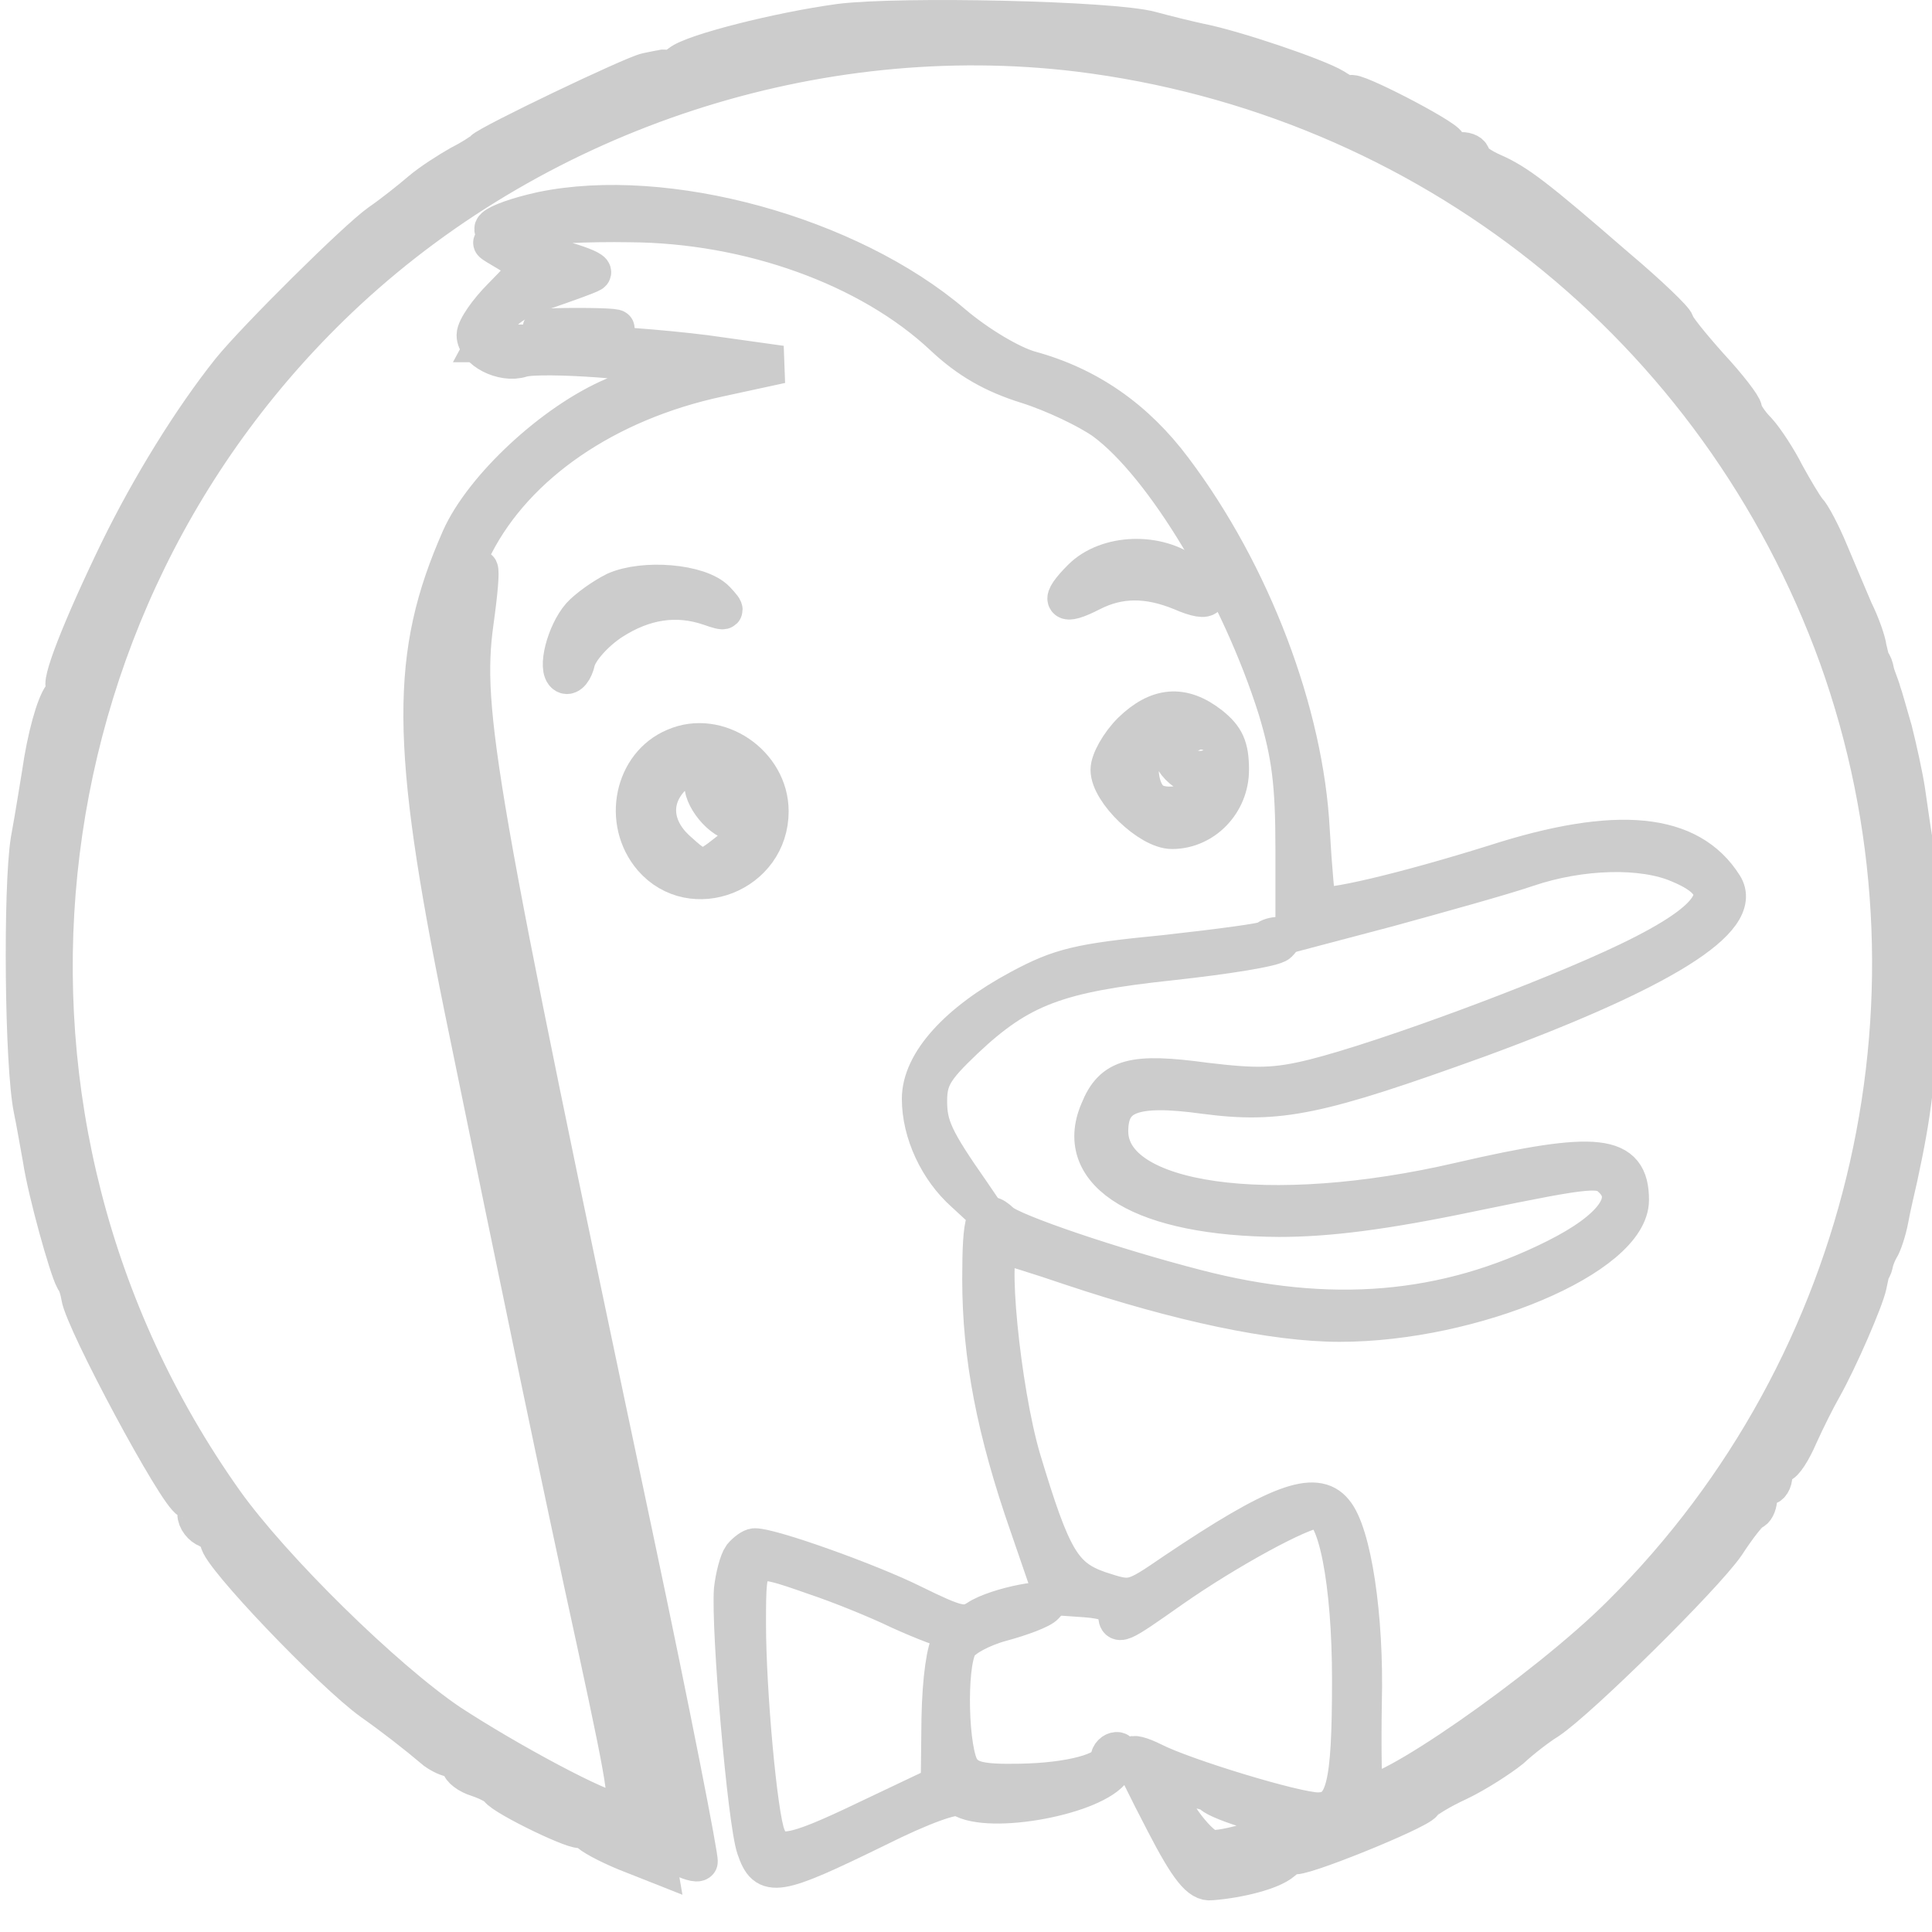 <?xml version="1.0" standalone="no"?>
<!DOCTYPE svg PUBLIC "-//W3C//DTD SVG 20010904//EN"
 "http://www.w3.org/TR/2001/REC-SVG-20010904/DTD/svg10.dtd">
<svg version="1.0" xmlns="http://www.w3.org/2000/svg"
 width="256pt" height="256pt" viewBox="0 0 256 256"
 preserveAspectRatio="xMidYMid meet">
<g transform="translate(0,256) scale(0.1,-0.1)"
fill="#cccccc" stroke="#cccccc" stroke-width="50">
<path d="M1113 2530 c-81 -11 -195 -40 -212 -54 -8 -6 -16 -10 -18 -8 -1 1 -4
2 -5 1 -2 0 -11 -2 -21 -4 -19 -4 -209 -95 -217 -104 -3 -3 -17 -12 -31 -19
-14 -8 -38 -23 -52 -35 -14 -12 -38 -31 -54 -42 -30 -21 -164 -154 -198 -196
-51 -64 -106 -153 -148 -239 -49 -101 -80 -180 -70 -180 3 0 1 -6 -5 -12 -9
-12 -21 -54 -28 -103 -2 -11 -8 -51 -15 -89 -10 -64 -8 -298 4 -356 3 -14 8
-43 12 -65 7 -46 35 -145 43 -160 4 -5 7 -16 8 -23 5 -33 129 -264 145 -270 5
-2 9 -10 9 -18 0 -8 7 -17 15 -20 8 -4 15 -11 15 -16 0 -18 150 -175 203 -213
27 -19 58 -43 84 -65 7 -5 17 -10 23 -10 5 0 10 -4 10 -9 0 -5 10 -13 23 -17
12 -4 24 -10 27 -14 8 -12 110 -61 110 -53 0 5 4 3 8 -3 4 -6 27 -18 51 -28
l43 -17 -4 23 c-258 1206 -288 1361 -288 1477 0 101 17 186 49 249 55 107 174
189 323 221 l83 18 -100 14 c-55 7 -143 14 -197 14 l-96 0 14 26 c10 19 29 32
66 44 29 10 57 20 62 23 8 5 -39 20 -114 37 -25 6 -24 6 3 -10 15 -9 27 -17
27 -19 0 -2 -16 -20 -35 -39 -19 -19 -35 -42 -35 -51 0 -20 36 -39 61 -31 24
8 189 -4 189 -14 0 -4 -30 -20 -67 -36 -80 -34 -173 -121 -203 -188 -68 -154
-68 -271 4 -625 77 -376 129 -627 176 -842 44 -204 46 -220 28 -220 -21 0
-144 66 -222 117 -86 58 -235 204 -299 294 -355 501 -284 1188 163 1603 259
240 622 358 969 316 462 -57 848 -364 1006 -800 158 -440 46 -938 -287 -1269
-100 -100 -322 -254 -340 -236 -2 2 -3 56 -2 119 3 114 -14 225 -38 253 -25
31 -77 11 -211 -79 -57 -39 -57 -39 -100 -25 -49 17 -63 41 -103 174 -27 92
-46 283 -27 283 5 0 47 -13 94 -29 141 -47 267 -74 354 -74 177 0 385 88 385
163 0 62 -43 67 -225 25 -254 -59 -465 -29 -465 66 0 49 32 61 126 48 99 -13
151 -2 364 75 242 89 353 158 324 203 -45 71 -141 81 -303 29 -118 -37 -227
-63 -235 -55 -2 2 -6 47 -9 99 -8 155 -78 340 -182 478 -50 67 -113 111 -190
132 -25 7 -69 33 -102 61 -138 118 -381 184 -545 150 -68 -15 -91 -35 -26 -24
24 5 88 8 143 7 158 -1 317 -58 415 -150 33 -31 66 -50 111 -64 35 -11 81 -33
102 -48 79 -58 180 -226 229 -382 18 -60 23 -98 23 -185 l0 -111 125 33 c69
19 152 42 184 53 71 24 153 26 201 5 75 -31 55 -70 -68 -129 -104 -50 -320
-130 -415 -154 -52 -13 -78 -13 -145 -5 -96 13 -123 6 -141 -39 -36 -84 60
-141 239 -142 64 0 138 9 257 34 160 33 169 33 185 17 28 -28 0 -66 -76 -104
-146 -73 -299 -86 -476 -40 -109 28 -245 74 -259 88 -21 20 -26 6 -26 -76 0
-102 19 -201 63 -327 l32 -93 43 -3 c28 -2 42 -8 42 -18 0 -20 2 -19 73 31 73
51 172 105 193 105 25 0 44 -96 44 -226 0 -142 -8 -174 -44 -174 -29 0 -177
45 -218 66 -16 8 -28 11 -28 7 1 -5 20 -44 43 -88 32 -62 47 -80 62 -78 38 3
80 14 94 26 8 7 15 11 15 9 2 -8 165 58 172 69 2 4 23 17 47 28 23 11 54 31
69 43 14 13 36 30 49 38 41 27 207 191 236 233 15 23 31 44 36 45 4 2 7 10 7
18 0 8 5 14 10 14 6 0 10 7 10 15 0 8 4 15 9 15 5 0 16 17 25 38 9 20 23 48
31 62 22 39 56 118 60 137 2 10 4 19 5 21 2 1 3 5 4 10 1 4 4 12 7 17 4 6 10
24 13 40 3 17 9 41 12 55 9 42 15 73 20 115 6 52 6 291 0 330 -3 17 -7 47 -10
67 -3 20 -11 56 -17 80 -7 24 -13 46 -15 51 -1 4 -3 9 -4 12 -1 3 -4 10 -5 15
-1 6 -3 11 -5 13 -1 1 -3 9 -5 18 -1 9 -9 32 -18 50 -8 19 -23 54 -33 78 -10
24 -23 49 -29 55 -5 6 -18 28 -29 48 -10 20 -27 46 -37 57 -11 11 -19 24 -19
28 0 5 -20 31 -45 58 -25 28 -45 53 -45 57 0 4 -35 38 -79 75 -106 92 -131
111 -163 125 -16 7 -28 16 -28 20 0 5 -6 8 -14 8 -8 0 -16 4 -18 9 -4 10 -128
74 -128 66 0 -3 -10 1 -22 9 -23 14 -132 51 -178 60 -14 3 -43 10 -65 16 -51
14 -332 20 -412 10z m493 -2348 c5 -5 28 -14 52 -21 23 -6 42 -15 42 -20 0 -9
-67 -31 -94 -31 -15 0 -56 53 -56 73 0 10 44 9 56 -1z"/>
<path d="M728 2123 c23 -2 59 -2 80 0 20 2 1 4 -43 4 -44 0 -61 -2 -37 -4z"/>
<path d="M1433 1794 c-31 -31 -26 -39 13 -19 37 19 75 19 119 1 41 -18 46 -6
9 23 -39 31 -107 29 -141 -5z"/>
<path d="M620 1753 c-17 -78 -6 -201 31 -383 16 -80 45 -219 64 -310 28 -140
76 -369 174 -835 17 -80 18 -91 4 -102 -13 -10 -12 -13 7 -23 12 -6 24 -10 26
-7 2 2 -36 197 -86 433 -209 988 -227 1092 -211 1209 12 86 7 97 -9 18z"/>
<path d="M815 1777 c-16 -8 -37 -23 -46 -33 -20 -23 -32 -71 -20 -78 5 -3 12
5 15 19 4 14 24 37 47 52 42 27 85 34 129 19 23 -8 24 -7 9 9 -22 23 -96 29
-134 12z"/>
<path d="M1499 1591 c-16 -16 -29 -39 -29 -51 0 -29 53 -80 83 -80 42 0 77 36
77 80 0 30 -6 43 -26 59 -37 29 -70 26 -105 -8z m51 -21 c0 -11 9 -25 20 -32
11 -7 20 -18 20 -25 0 -18 -48 -28 -65 -13 -18 15 -20 61 -3 78 18 18 28 15
28 -8z m57 4 c8 -21 -13 -42 -28 -27 -13 13 -5 43 11 43 6 0 13 -7 17 -16z"/>
<path d="M894 1570 c-55 -23 -71 -99 -30 -147 53 -61 156 -21 156 62 0 63 -69
110 -126 85z m38 -45 c-4 -20 25 -55 45 -55 21 0 15 -17 -13 -39 -33 -26 -35
-26 -68 4 -31 29 -34 67 -5 96 23 23 46 20 41 -6z m62 -1 c7 -19 -1 -34 -19
-34 -18 0 -28 17 -21 35 7 20 32 19 40 -1z"/>
<path d="M1678 1315 c-2 -3 -63 -11 -135 -19 -113 -11 -138 -17 -192 -46 -82
-44 -131 -98 -131 -146 0 -45 23 -94 58 -125 l26 -24 -17 25 c-49 70 -57 88
-57 121 0 30 8 43 48 81 74 70 124 88 274 104 73 8 136 18 142 24 7 7 7 10 0
10 -6 0 -13 -2 -16 -5z"/>
<path d="M983 498 c-5 -7 -10 -27 -12 -44 -4 -52 18 -309 30 -343 14 -41 27
-39 162 27 58 29 102 45 110 40 38 -24 178 2 202 38 8 13 11 24 5 24 -5 0 -10
-5 -10 -10 0 -17 -52 -31 -119 -32 -51 -1 -67 3 -77 17 -16 22 -19 137 -4 164
5 10 31 24 57 31 26 7 53 17 58 23 15 14 -65 -1 -90 -18 -17 -11 -28 -8 -85
20 -56 28 -187 75 -210 75 -4 0 -12 -6 -17 -12z m98 -27 c30 -10 80 -30 111
-45 31 -14 62 -26 69 -26 9 0 8 -4 -1 -15 -7 -9 -13 -49 -14 -102 l-1 -88 -99
-47 c-98 -47 -119 -50 -130 -21 -11 26 -26 193 -26 281 0 95 0 95 91 63z"/>
</g>
</svg>
